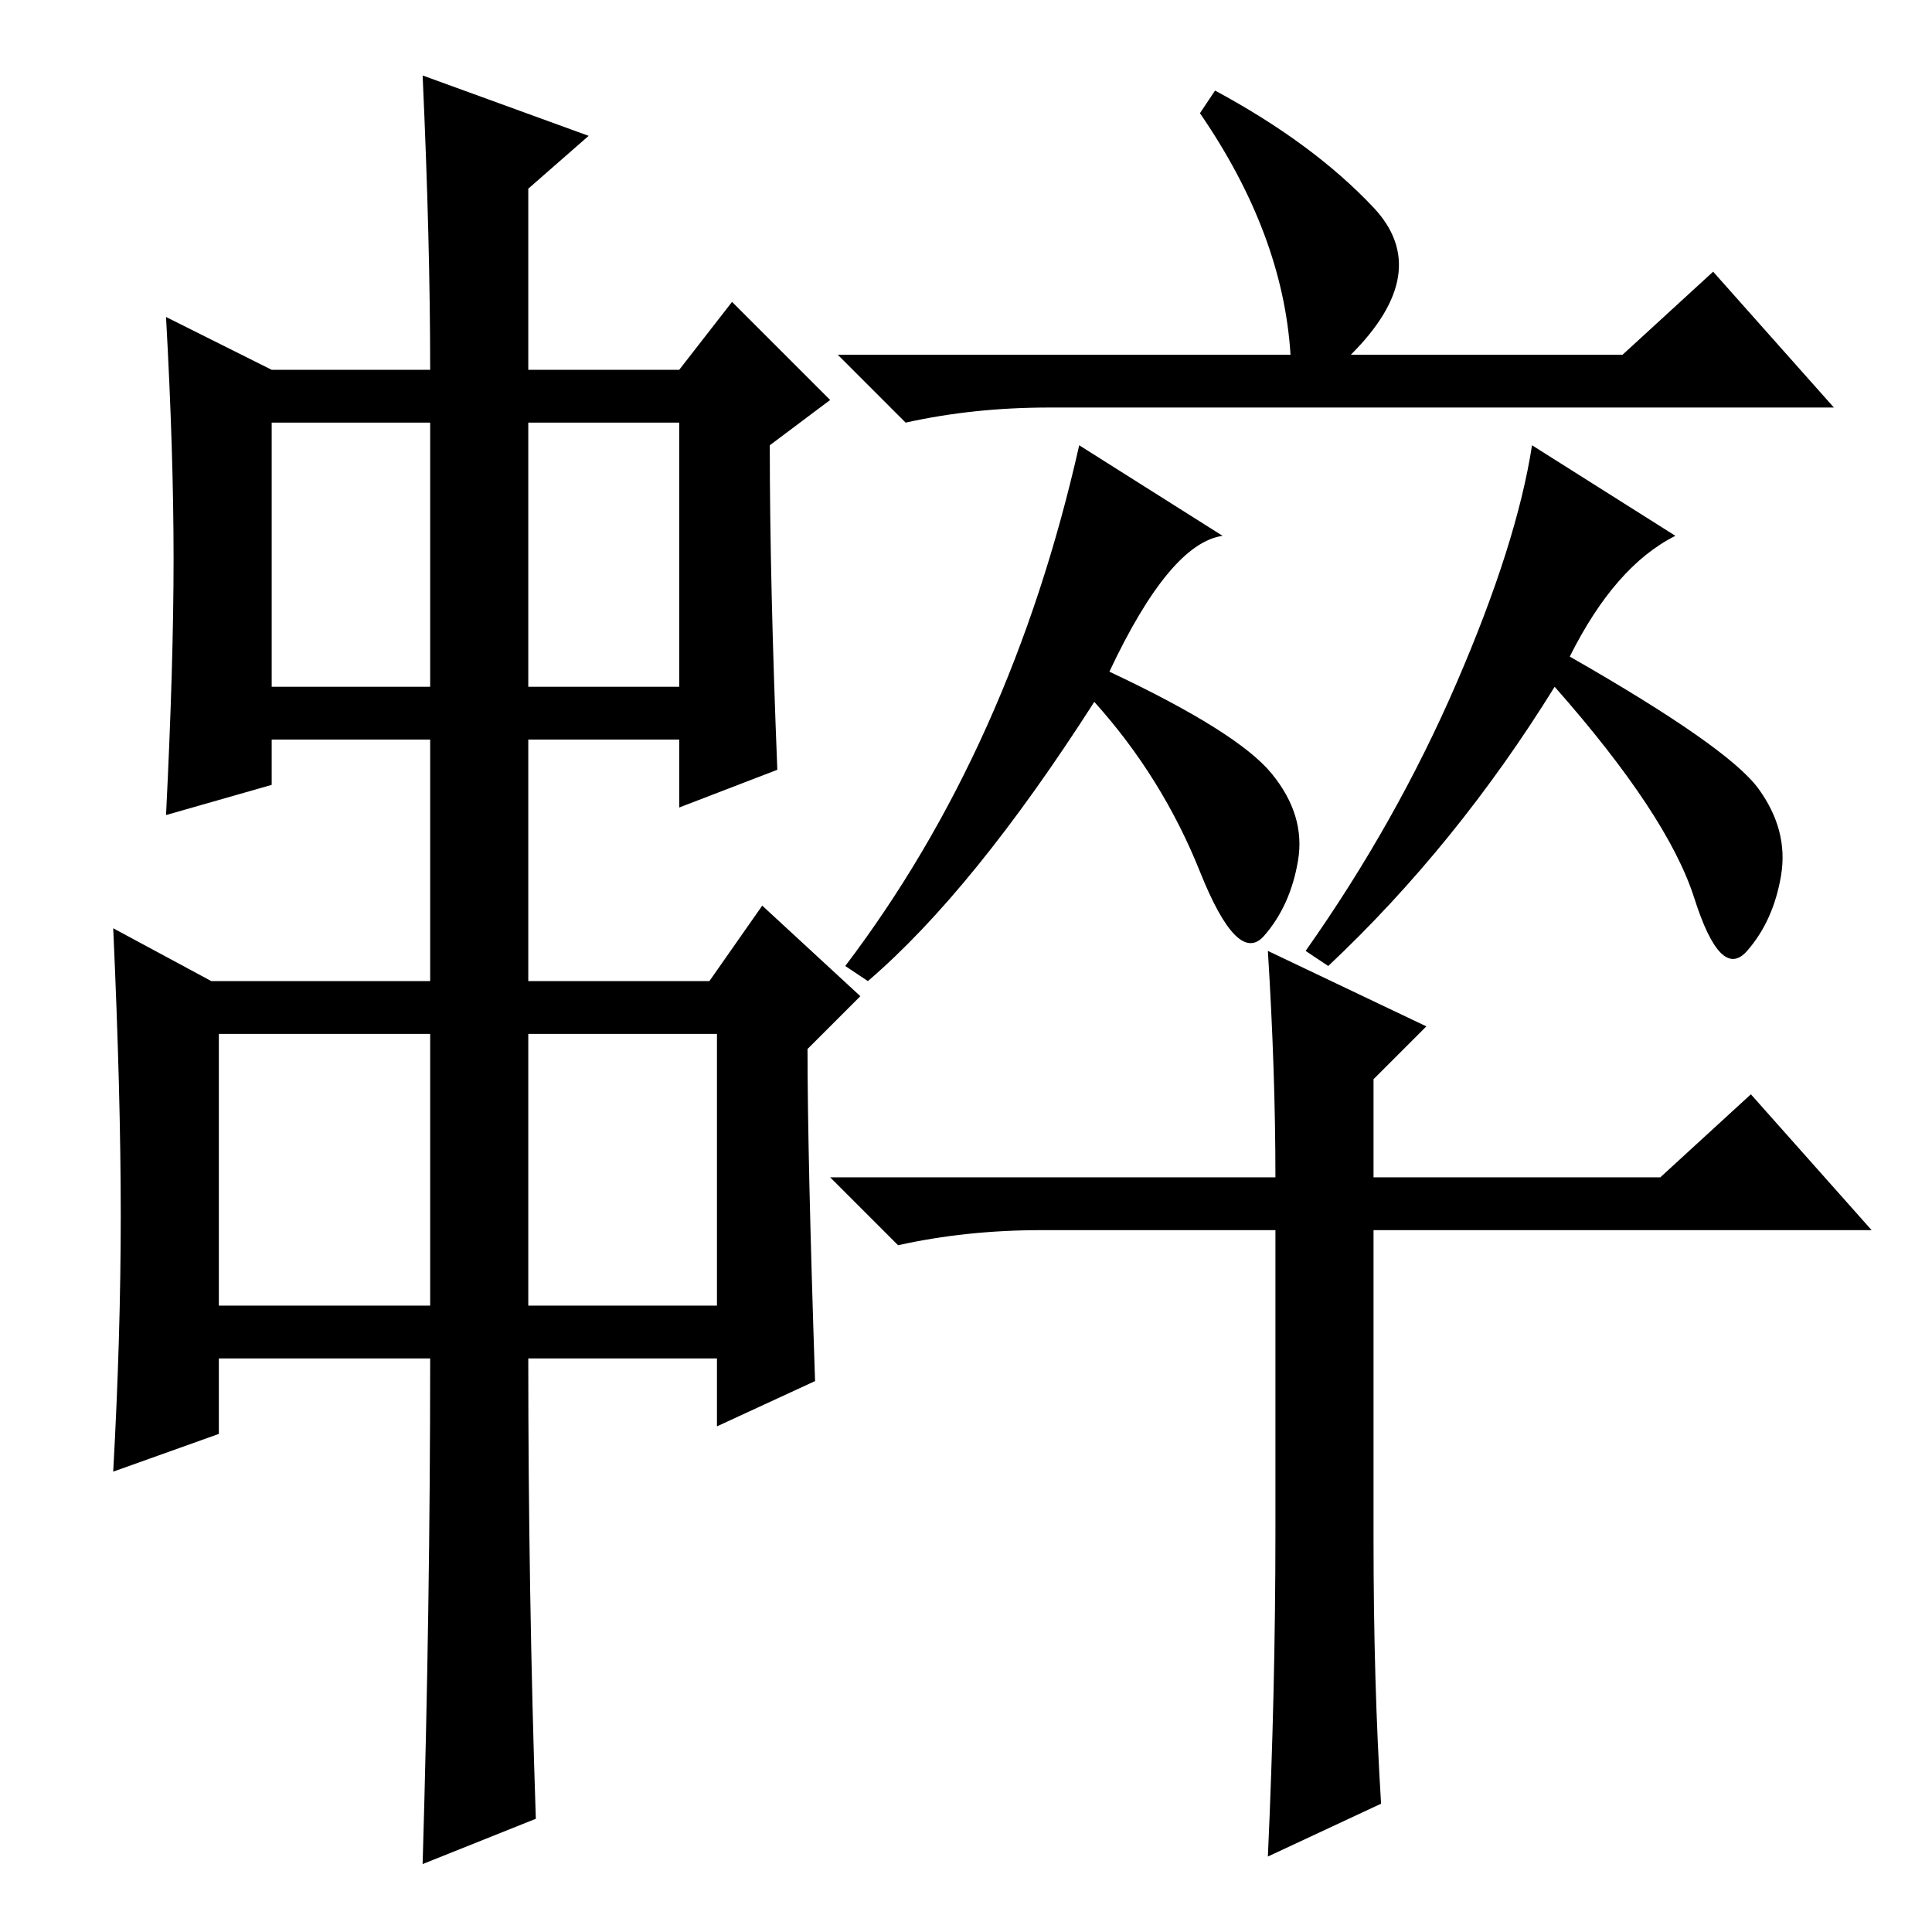 <?xml version="1.0" standalone="no"?>
<!DOCTYPE svg PUBLIC "-//W3C//DTD SVG 1.1//EN" "http://www.w3.org/Graphics/SVG/1.1/DTD/svg11.dtd" >
<svg xmlns="http://www.w3.org/2000/svg" xmlns:xlink="http://www.w3.org/1999/xlink" version="1.1" viewBox="0 -36 256 256">
  <g transform="matrix(1 0 0 -1 0 220)">
   <path fill="currentColor"
d="M70 83h25v36h-25v-36zM16 95q0 16 -1 38l13 -7h29v32h-21v-6l-14 -4q1 20 1 34t-1 32l14 -7h21q0 17 -1 39l22 -8l-8 -7v-24h20l7 9l13 -13l-8 -6q0 -18 1 -43l-13 -5v9h-20v-32h24l7 10l13 -12l-7 -7q0 -14 1 -44l-13 -6v9h-25q0 -31 1 -61l-15 -6q1 34 1 67h-28v-10
l-14 -5q1 18 1 34zM36 165h21v35h-21v-35zM70 165h20v35h-20v-35zM29 83h28v36h-28v-36zM171 209q-1 16 -12 32l2 3q13 -7 21 -15.5t-3 -19.5h36l12 11l16 -18h-104q-10 0 -19 -2l-9 9h60zM162 185q-7 -1 -15 -18q17 -8 21.5 -13.5t3.5 -11.5t-4.5 -10t-8.5 8.5t-14 22.5
q-16 -25 -30 -37l-3 2q22 29 31 69zM222 185q-8 -4 -14 -16q21 -12 25 -17.5t3 -11.5t-4.5 -10t-7 7t-18.5 28q-13 -21 -30 -37l-3 2q12 17 20 35.5t10 31.5zM169 100q0 14 -1 30l21 -10l-7 -7v-13h38l12 11l16 -18h-66v-41q0 -19 1 -35l-15 -7q1 22 1 43v40h-31
q-10 0 -19 -2l-9 9h59z" />
  </g>

</svg>
